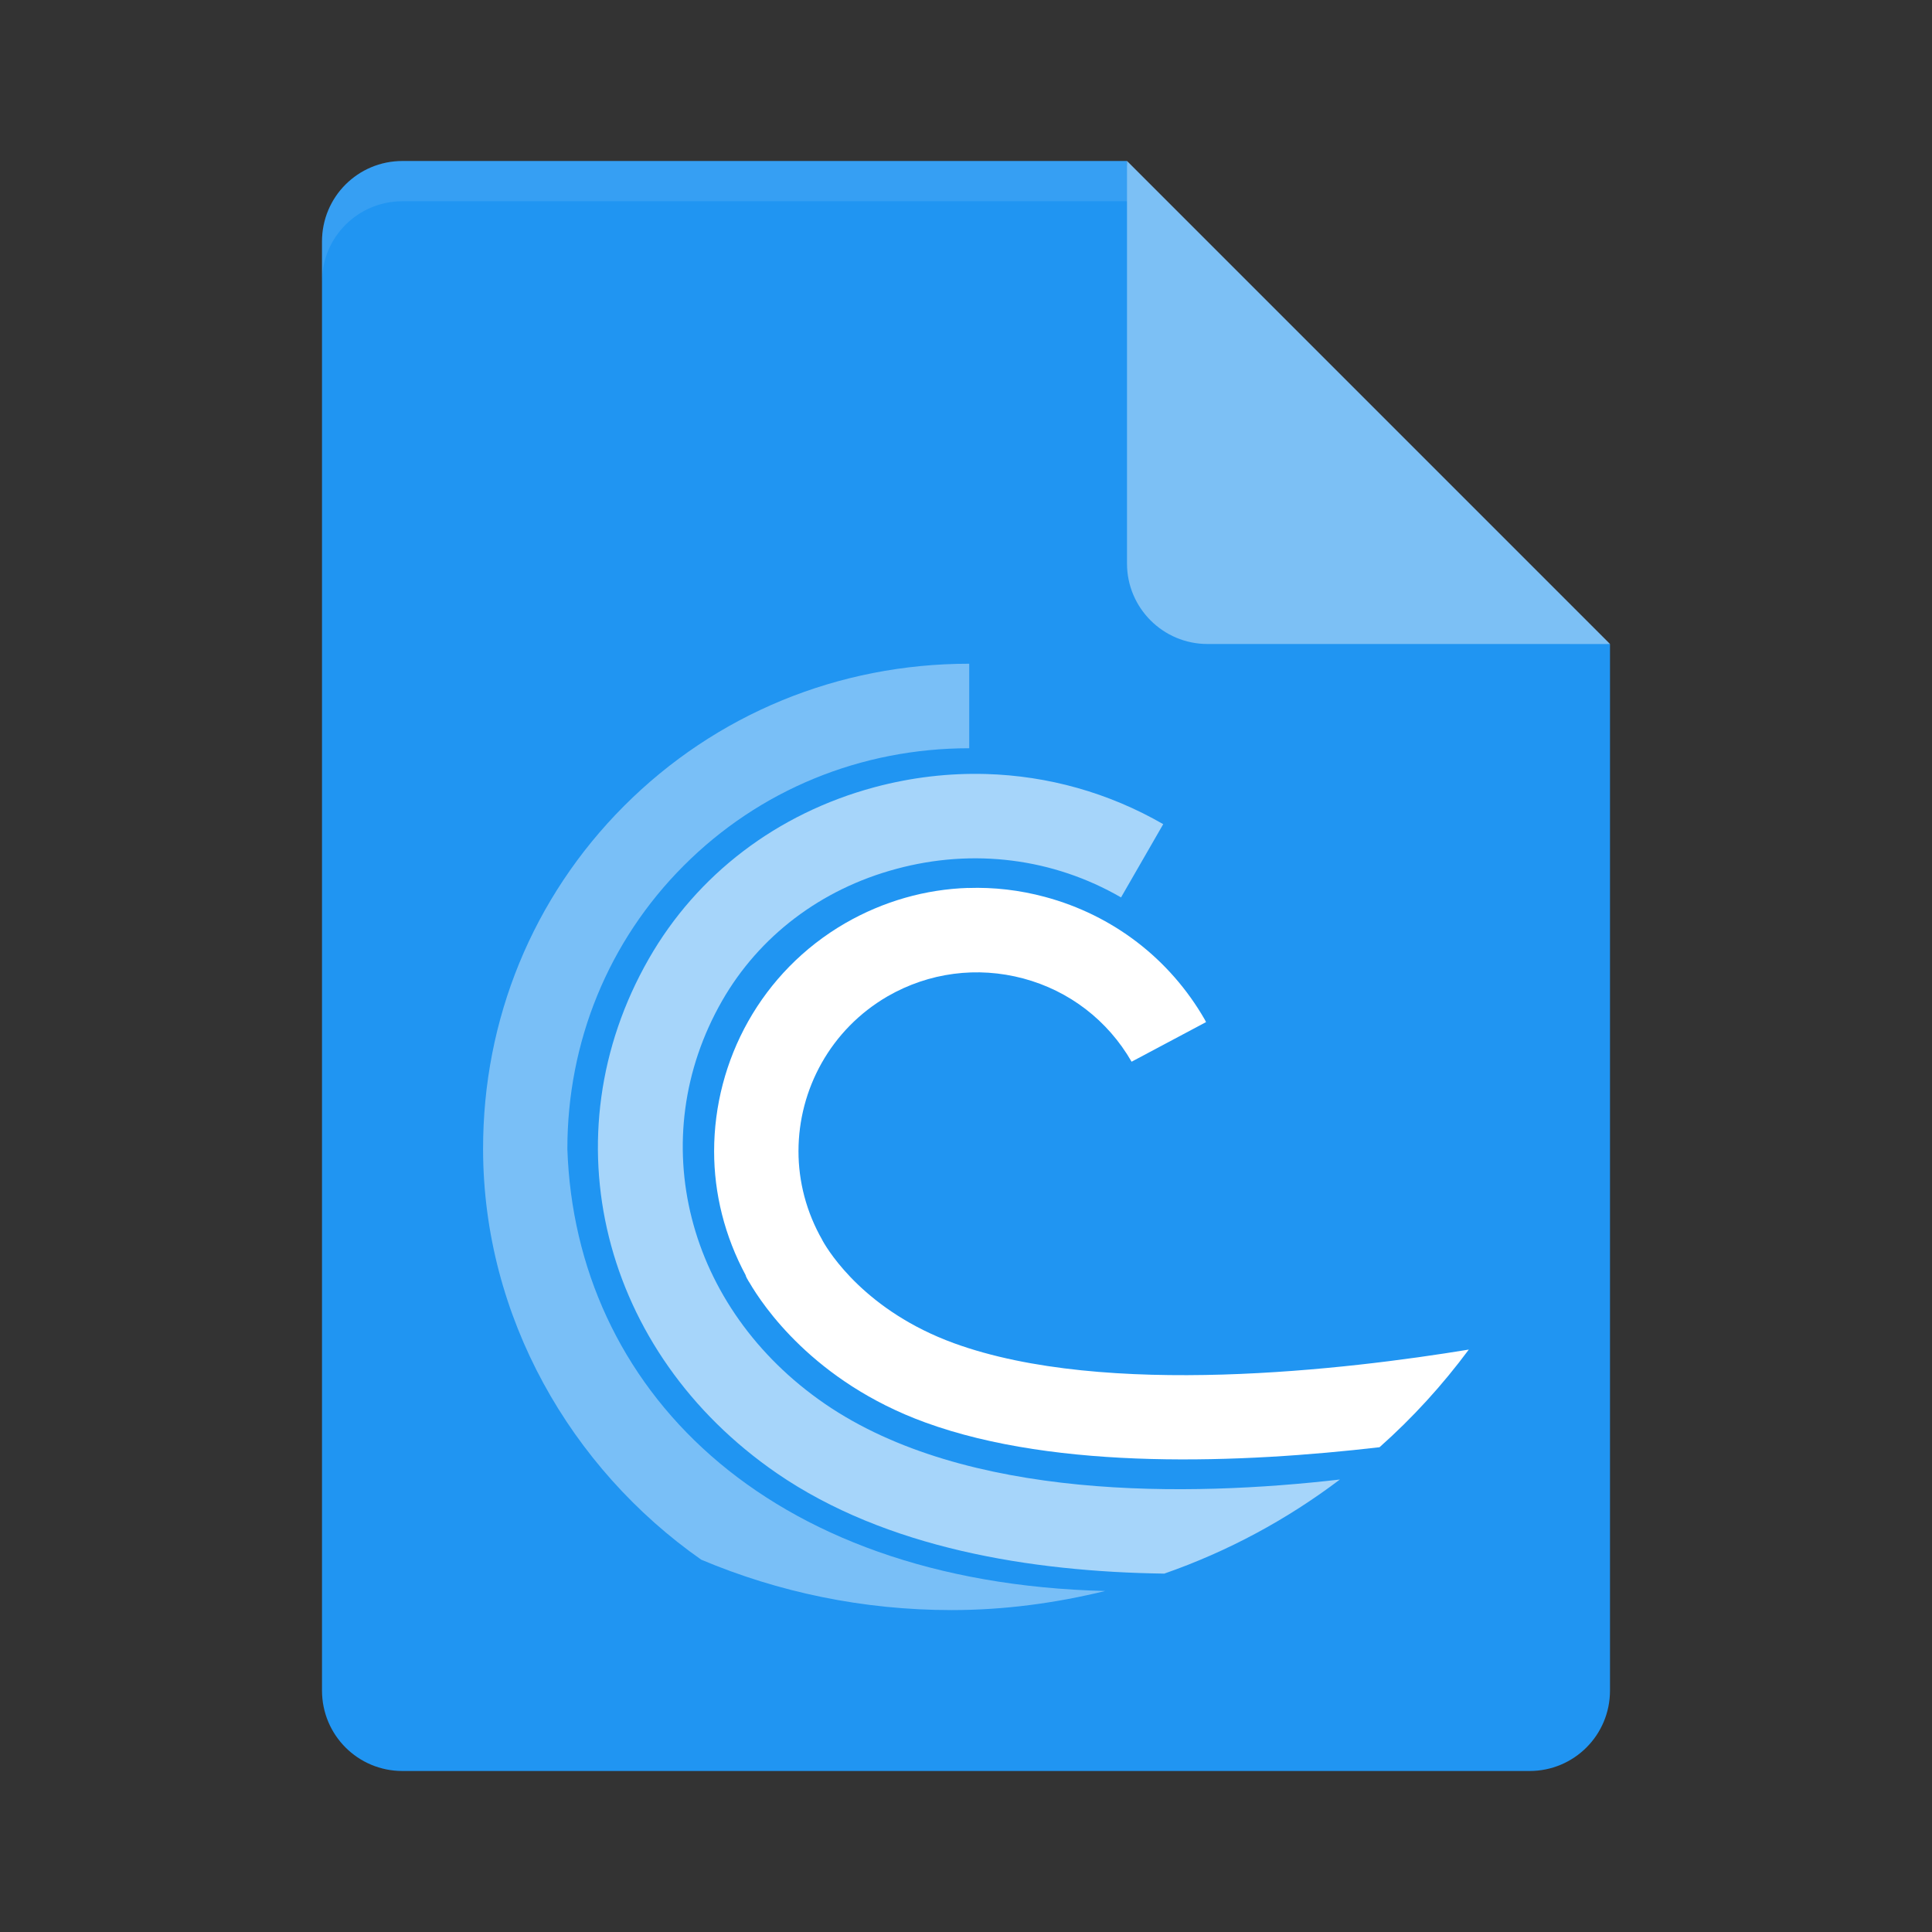 <?xml version="1.0" encoding="UTF-8" standalone="no"?>
<svg xmlns="http://www.w3.org/2000/svg" height="24" width="24" version="1">
 <rect width="100%" height="100%" fill="#333333" stroke="none"/>
 <path fill="#2095f2" d="m5 2c-0.554 0-1 0.446-1 1v18c0 0.554 0.446 1 1 1h14c0.554 0 1-0.446 1-1v-13l-5.5-0.5-0.5-5.5z"/>
 <path opacity=".1" fill="#fff" d="m5 2c-0.554 0-1 0.446-1 1v0.5c0-0.554 0.446-1 1-1h9l5.5 5.5h0.5l-6-6z"/>
 <path fill="#7cc0f5" d="m14 2v5c0 0.552 0.448 1 1 1h5l-6-6z"/>
 <g fill="#fff" transform="translate(3.823 4)">
  <path opacity=".4" d="m8.217 4.245c-1.629 0-3.151 0.628-4.289 1.768-1.132 1.135-1.753 2.649-1.75 4.265 0.003 2.081 1.089 3.961 2.71 5.097 0.956 0.403 2.007 0.626 3.112 0.626 0.659 0 1.295-0.088 1.906-0.237-4.25-0.106-6.58-2.545-6.681-5.488-0.001-1.334 0.51-2.586 1.445-3.522 0.939-0.941 2.199-1.459 3.547-1.459v-1.048z"/>
  <path opacity=".6" d="m8.426 5.615c-0.461-0.013-0.928 0.041-1.389 0.165-1.206 0.325-2.2 1.082-2.8 2.13-1.26 2.201-0.591 4.89 1.59 6.391 1.357 0.933 3.158 1.224 4.813 1.247 0.793-0.276 1.526-0.673 2.182-1.169-1.877 0.216-4.642 0.265-6.399-0.941-1.722-1.184-2.259-3.29-1.275-5.007 0.461-0.803 1.227-1.386 2.162-1.637 0.958-0.259 1.95-0.133 2.793 0.354l0.524-0.91c-0.678-0.391-1.432-0.601-2.201-0.623z"/>
  <path d="m8.204 7.03c-0.53 0.017-1.052 0.165-1.525 0.437-1.046 0.605-1.631 1.705-1.631 2.835 0 0.524 0.13 1.053 0.394 1.543l-0.002 0.003c0 0.002 0.009 0.017 0.012 0.023h-0.002s0.006 0.01 0.011 0.018c0.006 0.013 0.023 0.041 0.025 0.042 0.164 0.282 0.797 1.234 2.184 1.739 1.651 0.603 3.945 0.505 5.644 0.308 0.411-0.365 0.781-0.771 1.109-1.213-1.504 0.247-4.513 0.607-6.395-0.079-1.093-0.398-1.548-1.123-1.632-1.273 0 0-0.003-0.005-0.003-0.007-0.2-0.349-0.297-0.729-0.297-1.105 0-0.767 0.398-1.513 1.108-1.925 0.513-0.295 1.111-0.374 1.685-0.221 0.571 0.153 1.049 0.52 1.345 1.034l0.925-0.492-0.017-0.033c-0.436-0.756-1.14-1.295-1.983-1.522-0.316-0.085-0.637-0.122-0.955-0.111z"/>
 </g>
</svg>
